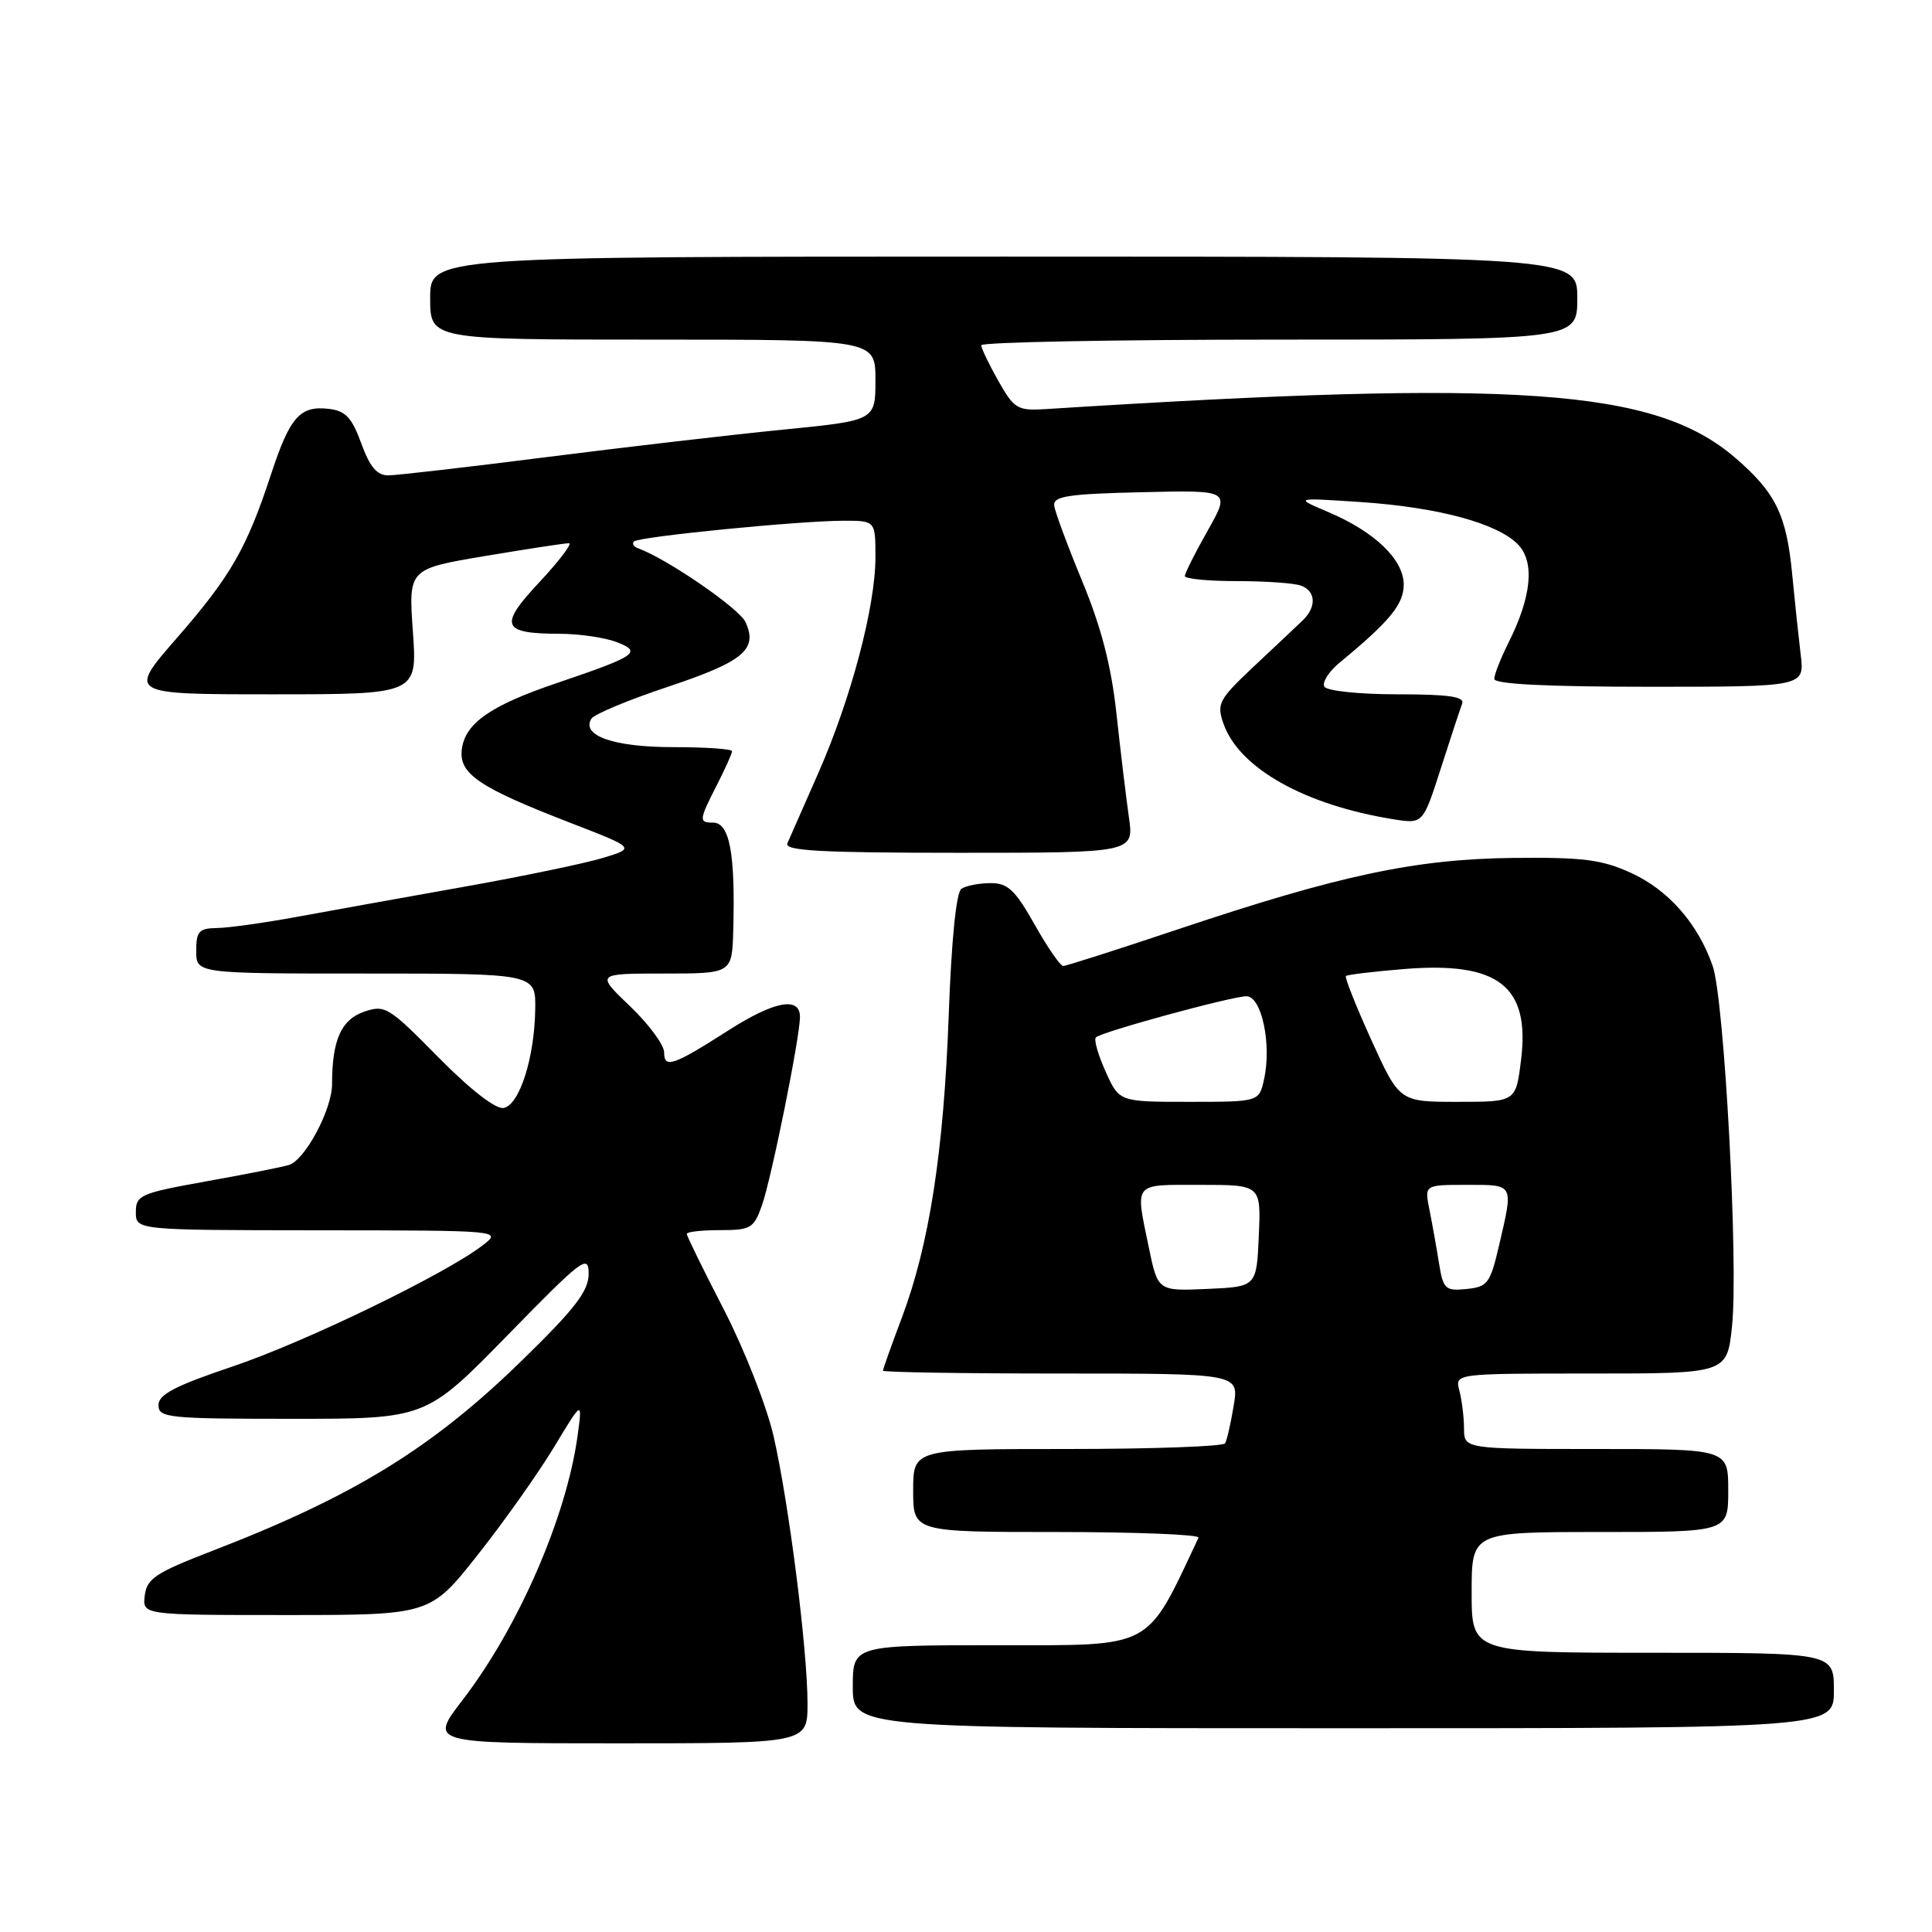 <?xml version="1.0" encoding="UTF-8" standalone="no"?>
<!DOCTYPE svg PUBLIC "-//W3C//DTD SVG 1.1//EN" "http://www.w3.org/Graphics/SVG/1.1/DTD/svg11.dtd" >
<svg xmlns="http://www.w3.org/2000/svg" xmlns:xlink="http://www.w3.org/1999/xlink" version="1.1" viewBox="0 0 256 256">
 <g >
 <path fill="currentColor"
d=" M 107.00 225.71 C 107.00 218.63 104.54 199.21 102.51 190.33 C 101.61 186.38 98.65 178.84 95.94 173.57 C 93.22 168.31 91.00 163.77 91.00 163.50 C 91.00 163.22 92.98 163.00 95.40 163.00 C 99.47 163.00 99.89 162.75 100.95 159.75 C 102.23 156.12 105.99 137.47 106.00 134.75 C 106.00 132.00 102.61 132.64 96.52 136.53 C 89.19 141.22 88.00 141.62 88.00 139.44 C 88.00 138.46 85.97 135.71 83.48 133.33 C 78.96 129.00 78.96 129.00 87.98 129.00 C 97.00 129.00 97.00 129.00 97.16 123.25 C 97.44 113.07 96.68 109.00 94.48 109.00 C 92.57 109.00 92.61 108.69 95.00 104.00 C 96.10 101.84 97.00 99.84 97.00 99.54 C 97.00 99.24 93.49 99.00 89.19 99.00 C 81.35 99.00 76.97 97.48 78.36 95.23 C 78.72 94.64 83.29 92.74 88.51 91.00 C 98.52 87.66 100.44 86.06 98.79 82.44 C 97.96 80.62 88.38 74.04 84.55 72.65 C 83.97 72.45 83.72 72.04 84.00 71.75 C 84.61 71.11 105.96 69.00 111.80 69.00 C 116.00 69.00 116.00 69.00 116.00 73.84 C 116.00 80.37 112.77 92.57 108.44 102.41 C 106.48 106.86 104.63 111.06 104.33 111.75 C 103.90 112.73 108.81 113.00 127.03 113.00 C 150.27 113.00 150.27 113.00 149.58 108.25 C 149.21 105.64 148.47 99.49 147.94 94.59 C 147.26 88.30 145.94 83.17 143.43 77.09 C 141.48 72.37 139.79 67.83 139.69 67.00 C 139.53 65.75 141.50 65.45 151.28 65.22 C 163.05 64.94 163.05 64.94 160.03 70.30 C 158.36 73.25 157.00 75.96 157.00 76.33 C 157.00 76.70 160.11 77.00 163.92 77.00 C 167.72 77.00 171.55 77.27 172.42 77.61 C 174.36 78.35 174.46 80.41 172.64 82.18 C 171.88 82.91 168.99 85.64 166.19 88.26 C 161.49 92.68 161.19 93.24 162.11 95.87 C 164.17 101.78 172.86 106.67 184.65 108.56 C 188.55 109.18 188.55 109.18 190.91 101.84 C 192.20 97.80 193.48 93.94 193.74 93.25 C 194.10 92.31 191.99 92.00 185.17 92.00 C 180.12 92.00 175.84 91.55 175.49 90.99 C 175.15 90.43 176.08 88.96 177.58 87.74 C 184.15 82.32 186.00 80.07 186.00 77.46 C 186.00 74.15 182.15 70.45 176.00 67.85 C 171.50 65.94 171.50 65.94 180.24 66.52 C 190.45 67.20 198.30 69.30 201.09 72.09 C 203.40 74.40 202.97 79.03 199.86 85.21 C 198.84 87.25 198.00 89.39 198.00 89.96 C 198.00 90.65 205.00 91.00 218.56 91.00 C 239.12 91.00 239.12 91.00 238.60 86.75 C 238.32 84.41 237.81 79.60 237.47 76.06 C 236.72 68.19 235.27 65.25 229.89 60.63 C 219.21 51.49 201.29 50.23 138.52 54.21 C 134.82 54.44 134.38 54.17 132.29 50.48 C 131.05 48.29 130.03 46.16 130.02 45.75 C 130.01 45.34 147.78 45.00 169.50 45.00 C 209.00 45.00 209.00 45.00 209.00 39.50 C 209.00 34.00 209.00 34.00 133.00 34.00 C 57.00 34.00 57.00 34.00 57.00 39.50 C 57.00 45.00 57.00 45.00 86.50 45.00 C 116.00 45.00 116.00 45.00 116.00 50.36 C 116.00 55.72 116.00 55.72 103.75 56.93 C 97.01 57.60 82.95 59.23 72.50 60.56 C 62.05 61.89 52.58 62.98 51.46 62.99 C 49.96 63.00 49.00 61.87 47.87 58.75 C 46.63 55.34 45.79 54.44 43.60 54.18 C 39.75 53.72 38.42 55.23 35.92 62.83 C 32.67 72.71 30.57 76.35 23.41 84.57 C 16.93 92.00 16.93 92.00 36.11 92.00 C 55.30 92.00 55.30 92.00 54.71 83.69 C 54.12 75.38 54.12 75.38 64.31 73.67 C 69.92 72.73 74.90 71.97 75.39 71.98 C 75.87 71.99 74.12 74.30 71.50 77.11 C 66.05 82.93 66.45 83.96 74.18 83.98 C 76.76 83.99 80.14 84.48 81.68 85.07 C 85.15 86.39 84.37 86.92 73.84 90.49 C 64.98 93.48 61.60 95.85 61.19 99.32 C 60.80 102.55 63.49 104.36 75.68 109.07 C 84.21 112.37 84.21 112.37 79.85 113.69 C 77.46 114.41 69.20 116.13 61.50 117.50 C 53.80 118.87 43.90 120.65 39.50 121.46 C 35.10 122.27 30.26 122.95 28.75 122.97 C 26.37 123.00 26.00 123.40 26.00 126.00 C 26.00 129.00 26.00 129.00 48.50 129.00 C 71.00 129.00 71.00 129.00 70.92 133.75 C 70.82 140.21 68.83 146.41 66.74 146.81 C 65.70 147.01 62.36 144.42 58.09 140.10 C 51.46 133.37 51.01 133.10 48.19 134.08 C 45.19 135.13 44.00 137.86 44.00 143.66 C 44.00 147.02 40.40 153.75 38.27 154.37 C 37.30 154.66 32.34 155.64 27.25 156.55 C 18.62 158.10 18.00 158.37 18.00 160.60 C 18.00 163.00 18.00 163.00 42.25 163.02 C 66.44 163.04 66.49 163.05 64.00 164.98 C 59.11 168.78 40.35 177.87 30.75 181.09 C 23.20 183.63 21.00 184.78 21.00 186.18 C 21.00 187.87 22.27 188.00 38.72 188.00 C 56.43 188.00 56.43 188.00 67.22 176.96 C 77.18 166.76 78.00 166.13 78.00 168.78 C 78.00 171.06 76.22 173.38 69.25 180.18 C 57.29 191.87 46.90 198.26 28.05 205.53 C 20.64 208.39 19.46 209.17 19.18 211.41 C 18.87 214.00 18.87 214.00 37.93 214.00 C 57.00 214.00 57.00 214.00 63.29 206.04 C 66.76 201.66 71.30 195.24 73.39 191.79 C 77.18 185.50 77.18 185.50 76.53 190.26 C 75.05 201.02 68.69 215.64 61.30 225.25 C 56.88 231.00 56.88 231.00 81.94 231.00 C 107.00 231.00 107.00 231.00 107.00 225.71 Z  M 243.00 224.00 C 243.00 219.00 243.00 219.00 219.00 219.00 C 195.00 219.00 195.00 219.00 195.00 211.00 C 195.00 203.00 195.00 203.00 212.00 203.00 C 229.00 203.00 229.00 203.00 229.00 197.50 C 229.00 192.00 229.00 192.00 211.50 192.00 C 194.00 192.00 194.00 192.00 193.99 189.25 C 193.98 187.74 193.70 185.49 193.37 184.25 C 192.77 182.00 192.77 182.00 210.80 182.00 C 228.84 182.00 228.84 182.00 229.50 175.75 C 230.37 167.52 228.49 132.47 226.94 128.00 C 225.00 122.40 221.07 117.92 216.11 115.66 C 212.24 113.89 209.73 113.58 200.50 113.68 C 187.53 113.83 177.52 115.96 156.17 123.11 C 148.14 125.80 141.26 128.00 140.88 128.00 C 140.50 128.00 138.79 125.52 137.09 122.50 C 134.50 117.91 133.53 117.00 131.24 117.02 C 129.73 117.02 128.00 117.36 127.39 117.77 C 126.71 118.22 126.07 124.55 125.71 134.50 C 125.05 152.61 123.14 164.92 119.50 174.60 C 118.12 178.25 117.00 181.41 117.00 181.62 C 117.00 181.83 127.61 182.00 140.59 182.00 C 164.18 182.00 164.18 182.00 163.47 186.25 C 163.09 188.59 162.57 190.84 162.33 191.25 C 162.08 191.66 152.68 192.00 141.44 192.00 C 121.00 192.00 121.00 192.00 121.00 197.50 C 121.00 203.00 121.00 203.00 140.08 203.00 C 150.58 203.00 159.01 203.34 158.81 203.75 C 151.77 218.69 153.06 218.00 132.29 218.00 C 113.00 218.00 113.00 218.00 113.00 223.50 C 113.00 229.00 113.00 229.00 178.00 229.00 C 243.00 229.00 243.00 229.00 243.00 224.00 Z  M 152.21 165.23 C 150.42 156.55 150.05 157.00 159.05 157.00 C 167.09 157.00 167.09 157.00 166.80 163.75 C 166.50 170.50 166.50 170.50 159.96 170.79 C 153.42 171.08 153.42 171.08 152.21 165.23 Z  M 190.66 167.30 C 190.33 165.21 189.76 162.04 189.40 160.25 C 188.75 157.00 188.75 157.00 194.38 157.00 C 200.67 157.00 200.55 156.77 198.64 165.00 C 197.46 170.06 197.12 170.52 194.32 170.80 C 191.49 171.08 191.23 170.83 190.66 167.30 Z  M 146.50 141.99 C 145.50 139.78 144.92 137.75 145.21 137.46 C 145.94 136.73 163.15 132.03 165.16 132.01 C 167.16 132.00 168.52 138.36 167.50 142.98 C 166.84 146.00 166.84 146.00 157.57 146.00 C 148.30 146.00 148.30 146.00 146.50 141.99 Z  M 181.72 137.83 C 179.68 133.33 178.16 129.51 178.34 129.33 C 178.52 129.15 182.00 128.73 186.08 128.40 C 198.58 127.39 202.77 130.67 201.54 140.50 C 200.86 146.00 200.86 146.00 193.15 146.00 C 185.44 146.00 185.44 146.00 181.72 137.83 Z "/>
</g>
</svg>